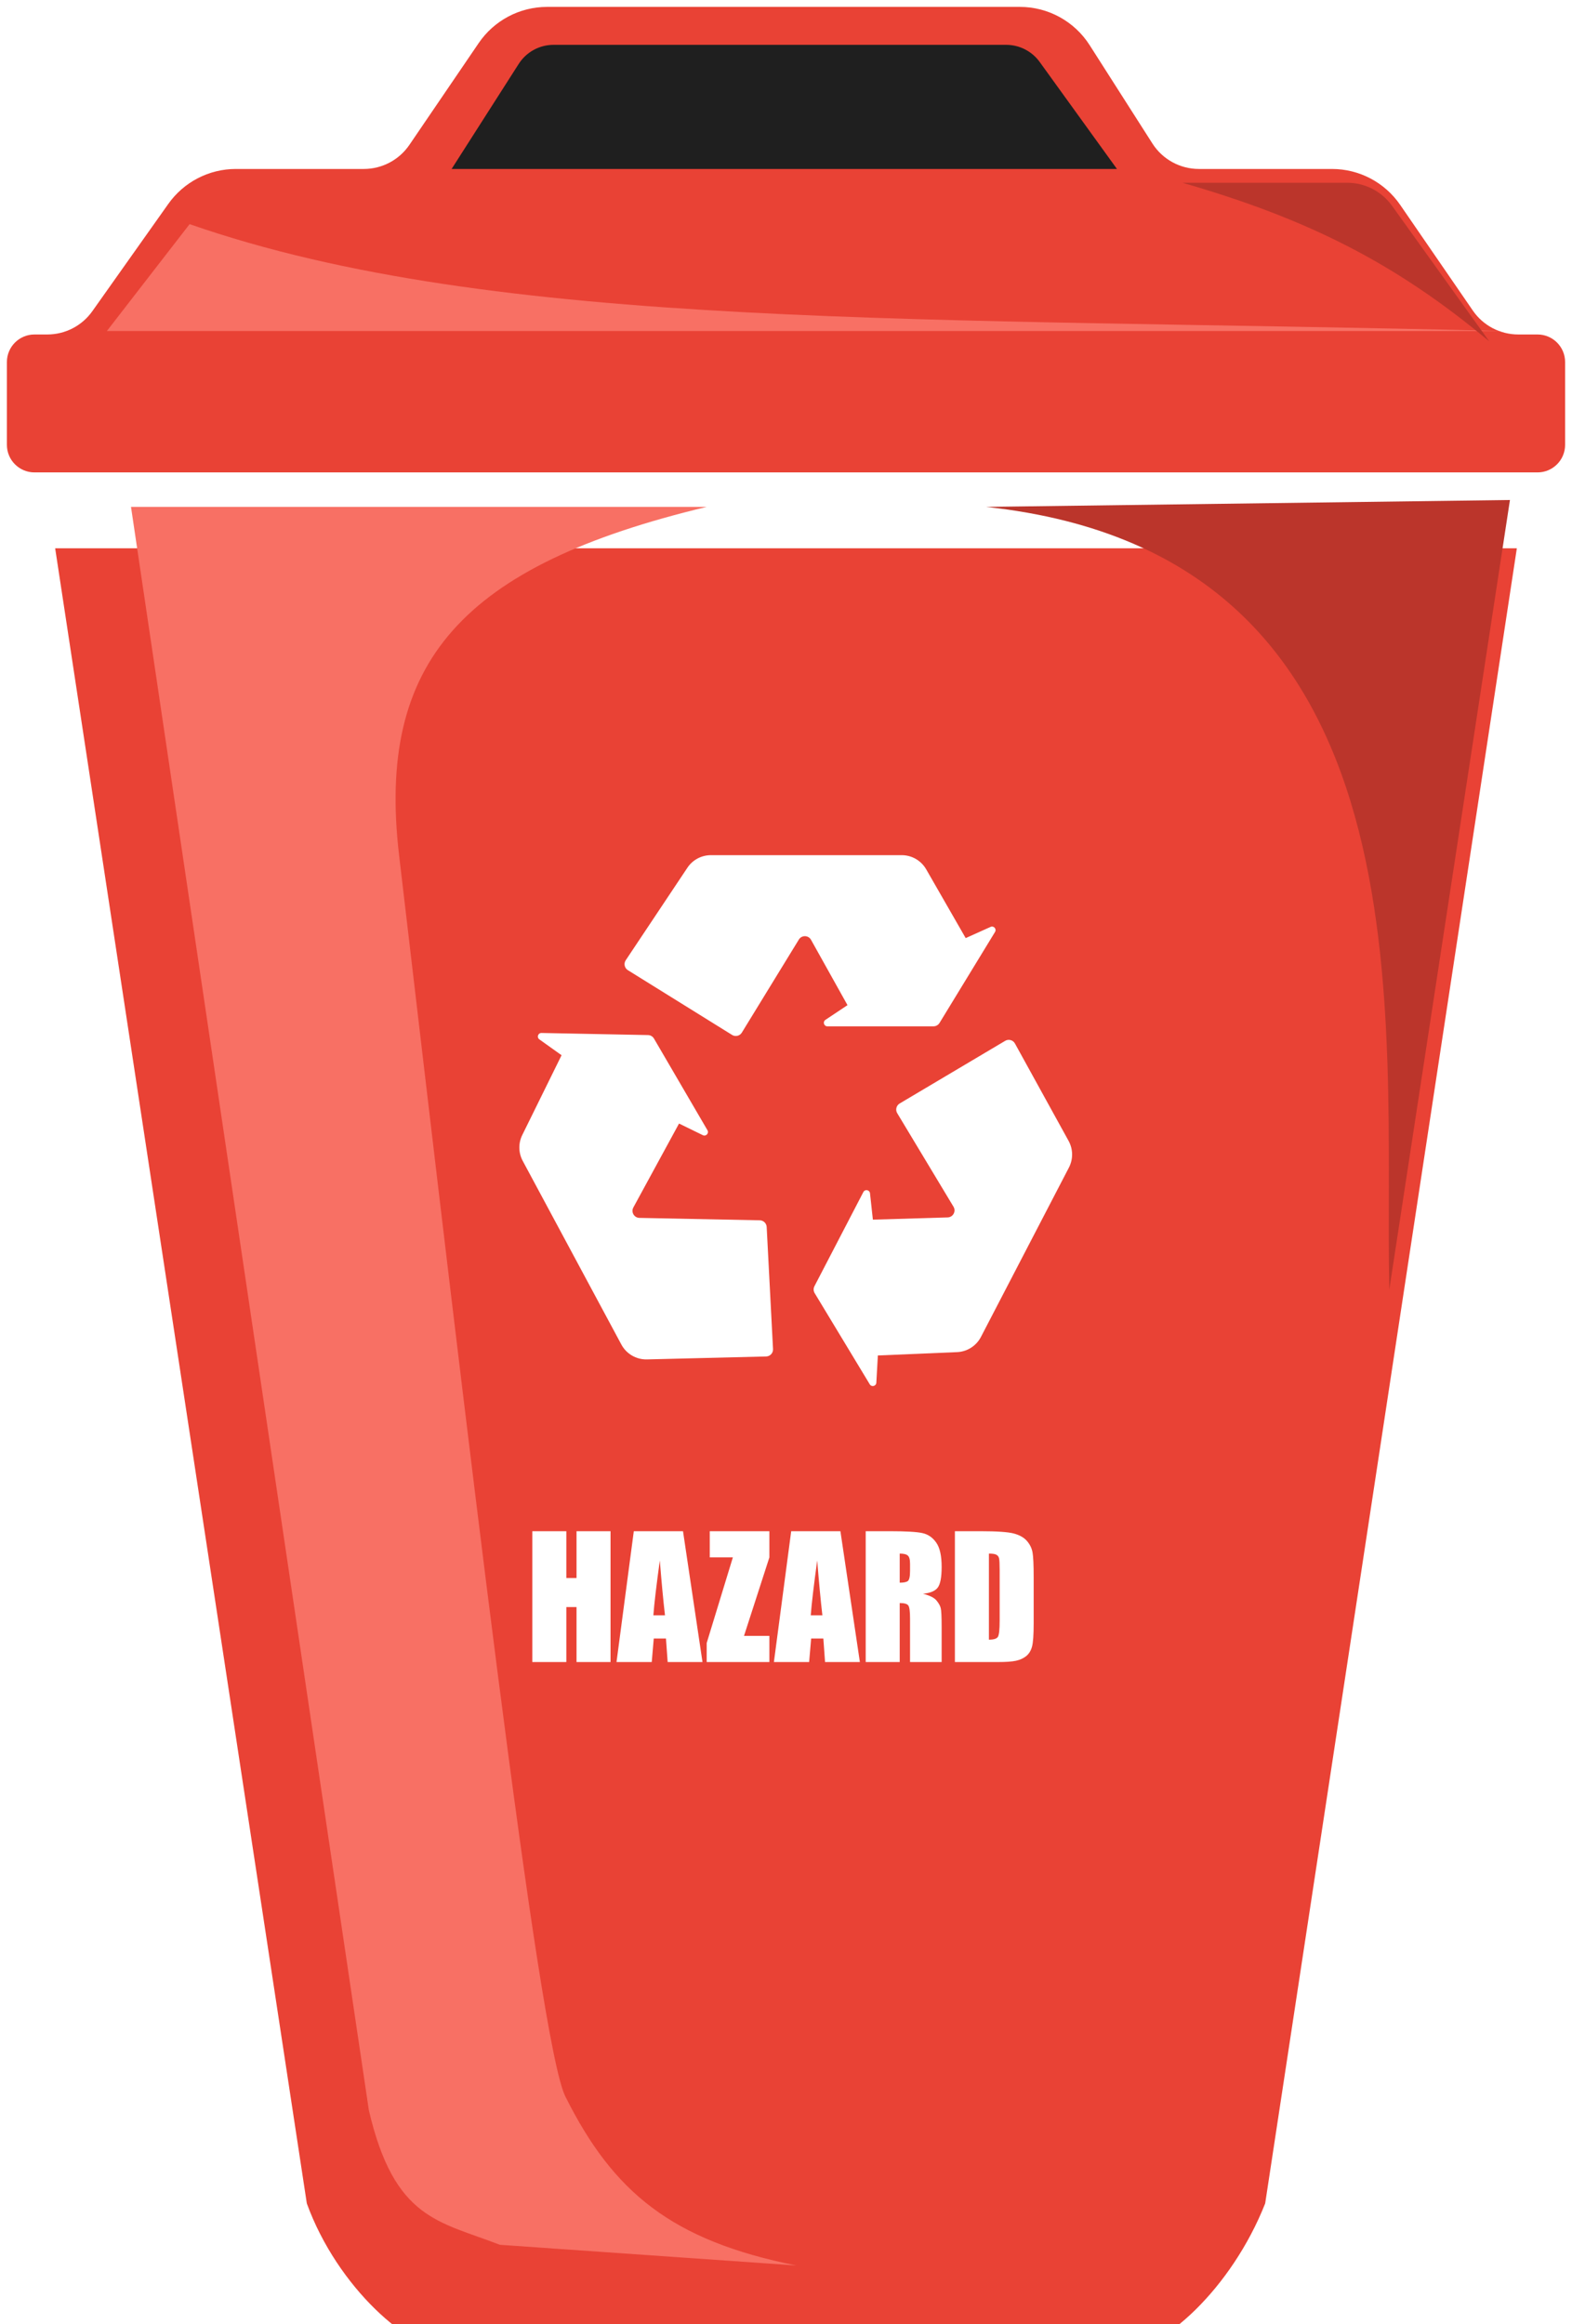 <svg width="228" height="337" viewBox="0 0 228 337" fill="none" xmlns="http://www.w3.org/2000/svg">
<g filter="url(#filter0_dif_194_3881)">
<path d="M8 67.5H220L183.5 307.5C178.616 319.869 168.5 329 162.5 329H65.5C59.5 329 48.923 319.676 44.5 307.5L8 67.5Z" fill="#E94235"/>
</g>
<g filter="url(#filter1_df_194_3881)">
<path d="M15 69.5H98.5C63 78 50.596 92 53.882 120C63.69 203.576 74.091 292.182 78 300C84.935 313.871 93.389 320.881 111.5 324.5L68.5 321.5C59.646 318.062 53.208 317.865 49.5 302L15 69.5Z" fill="#F87064"/>
</g>
<g filter="url(#filter2_df_194_3881)">
<path d="M143 69.5L219 68.5L201.5 183C200.674 144.251 208.5 76.5 143 69.5Z" fill="#BB352B"/>
</g>
<g filter="url(#filter3_f_194_3881)">
<path d="M1 52.5C1 50.291 2.791 48.5 5 48.5H6.863C9.458 48.5 11.891 47.242 13.391 45.124L24.413 29.564C26.663 26.388 30.313 24.5 34.205 24.5H52.769C55.416 24.5 57.892 23.191 59.381 21.002L69.428 6.247C71.663 2.964 75.376 1 79.347 1H147.923C152.02 1 155.834 3.09 158.038 6.544L167.141 20.804C168.611 23.107 171.153 24.5 173.884 24.5H193.188C197.139 24.5 200.837 26.445 203.076 29.702L213.616 45.032C215.108 47.203 217.574 48.5 220.208 48.5H223C225.209 48.5 227 50.291 227 52.5V64.5C227 66.709 225.209 68.5 223 68.5H5C2.791 68.5 1 66.709 1 64.5V52.5Z" fill="#E94235"/>
</g>
<g filter="url(#filter4_df_194_3881)">
<path d="M75.231 7.27C76.333 5.544 78.239 4.5 80.287 4.5H145.932C147.859 4.5 149.668 5.425 150.796 6.987L162 22.5H65.5L75.231 7.27Z" fill="#1F1F1F"/>
</g>
<g filter="url(#filter5_df_194_3881)">
<path d="M27.5 28.5C72 44 134.25 41.919 218 44H15.5L27.5 28.5Z" fill="#F87064"/>
</g>
<g filter="url(#filter6_df_194_3881)">
<path d="M171.5 24.5H195.393C197.971 24.5 200.391 25.742 201.894 27.837L216 47.5C202.531 36.26 189.877 29.793 171.5 24.5Z" fill="#BB352B"/>
</g>
<path d="M99.699 125.823C100.458 124.684 101.737 124 103.105 124H130.784C132.25 124 133.604 124.784 134.334 126.055L140.062 136.026L143.671 134.402C144.129 134.195 144.58 134.705 144.318 135.135L136.267 148.328C136.081 148.633 135.75 148.819 135.393 148.819H120.003C119.497 148.819 119.298 148.162 119.72 147.881L122.919 145.748L117.63 136.273C117.249 135.59 116.273 135.57 115.864 136.237L107.593 149.732C107.297 150.216 106.663 150.366 106.181 150.067L91.066 140.677C90.575 140.372 90.434 139.721 90.754 139.24L99.699 125.823Z" fill="white"/>
<path d="M154.988 165.434C155.648 166.633 155.666 168.082 155.035 169.297L142.273 193.858C141.597 195.158 140.277 195.999 138.813 196.06L127.324 196.546L127.101 200.497C127.073 200.999 126.413 201.163 126.152 200.733L118.157 187.506C117.972 187.201 117.96 186.821 118.124 186.505L125.22 172.848C125.454 172.399 126.128 172.525 126.183 173.029L126.601 176.851L137.447 176.527C138.229 176.504 138.697 175.647 138.293 174.976L130.132 161.415C129.839 160.928 129.998 160.297 130.487 160.007L145.787 150.924C146.285 150.629 146.927 150.804 147.206 151.31L154.988 165.434Z" fill="white"/>
<path d="M93.827 197.116C92.284 197.153 90.851 196.32 90.121 194.96L75.814 168.33C75.188 167.165 75.163 165.769 75.748 164.583L81.448 153.01L78.227 150.712C77.817 150.419 78.031 149.774 78.534 149.783L93.987 150.087C94.344 150.094 94.671 150.286 94.851 150.594L102.608 163.886C102.863 164.324 102.396 164.826 101.941 164.604L98.486 162.916L91.861 175.083C91.494 175.757 91.972 176.58 92.739 176.596L110.197 176.945C110.733 176.956 111.171 177.379 111.198 177.915L112.118 195.615C112.148 196.19 111.697 196.677 111.121 196.691L93.827 197.116Z" fill="white"/>
<path d="M88.551 222.027V241H83.617V233.031H82.141V241H77.207V222.027H82.141V228.812H83.617V222.027H88.551ZM99.062 222.027L101.887 241H96.836L96.59 237.59H94.82L94.527 241H89.418L91.926 222.027H99.062ZM96.449 234.227C96.199 232.078 95.949 229.426 95.699 226.27C95.199 229.895 94.887 232.547 94.762 234.227H96.449ZM111.59 222.027V225.824L107.91 237.203H111.59V241H102.496V238.246L106.293 225.824H102.941V222.027H111.59ZM121.891 222.027L124.715 241H119.664L119.418 237.59H117.648L117.355 241H112.246L114.754 222.027H121.891ZM119.277 234.227C119.027 232.078 118.777 229.426 118.527 226.27C118.027 229.895 117.715 232.547 117.59 234.227H119.277ZM125.559 222.027H129.051C131.379 222.027 132.953 222.117 133.773 222.297C134.602 222.477 135.273 222.938 135.789 223.68C136.312 224.414 136.574 225.59 136.574 227.207C136.574 228.684 136.391 229.676 136.023 230.184C135.656 230.691 134.934 230.996 133.855 231.098C134.832 231.34 135.488 231.664 135.824 232.07C136.16 232.477 136.367 232.852 136.445 233.195C136.531 233.531 136.574 234.465 136.574 235.996V241H131.992V234.695C131.992 233.68 131.91 233.051 131.746 232.809C131.59 232.566 131.172 232.445 130.492 232.445V241H125.559V222.027ZM130.492 225.273V229.492C131.047 229.492 131.434 229.418 131.652 229.27C131.879 229.113 131.992 228.617 131.992 227.781V226.738C131.992 226.137 131.883 225.742 131.664 225.555C131.453 225.367 131.062 225.273 130.492 225.273ZM138.496 222.027H142.188C144.57 222.027 146.18 222.137 147.016 222.355C147.859 222.574 148.5 222.934 148.938 223.434C149.375 223.934 149.648 224.492 149.758 225.109C149.867 225.719 149.922 226.922 149.922 228.719V235.363C149.922 237.066 149.84 238.207 149.676 238.785C149.52 239.355 149.242 239.805 148.844 240.133C148.445 240.453 147.953 240.68 147.367 240.812C146.781 240.938 145.898 241 144.719 241H138.496V222.027ZM143.43 225.273V237.754C144.141 237.754 144.578 237.613 144.742 237.332C144.906 237.043 144.988 236.266 144.988 235V227.629C144.988 226.77 144.961 226.219 144.906 225.977C144.852 225.734 144.727 225.559 144.531 225.449C144.336 225.332 143.969 225.273 143.43 225.273Z" fill="white"/>
<defs>
<filter id="filter0_dif_194_3881" x="4" y="66.5" width="220" height="270.5" filterUnits="userSpaceOnUse" color-interpolation-filters="sRGB">
<feFlood flood-opacity="0" result="BackgroundImageFix"/>
<feColorMatrix in="SourceAlpha" type="matrix" values="0 0 0 0 0 0 0 0 0 0 0 0 0 0 0 0 0 0 127 0" result="hardAlpha"/>
<feOffset dy="4"/>
<feGaussianBlur stdDeviation="2"/>
<feComposite in2="hardAlpha" operator="out"/>
<feColorMatrix type="matrix" values="0 0 0 0 0 0 0 0 0 0 0 0 0 0 0 0 0 0 0.25 0"/>
<feBlend mode="normal" in2="BackgroundImageFix" result="effect1_dropShadow_194_3881"/>
<feBlend mode="normal" in="SourceGraphic" in2="effect1_dropShadow_194_3881" result="shape"/>
<feColorMatrix in="SourceAlpha" type="matrix" values="0 0 0 0 0 0 0 0 0 0 0 0 0 0 0 0 0 0 127 0" result="hardAlpha"/>
<feOffset dy="8"/>
<feGaussianBlur stdDeviation="6"/>
<feComposite in2="hardAlpha" operator="arithmetic" k2="-1" k3="1"/>
<feColorMatrix type="matrix" values="0 0 0 0 0 0 0 0 0 0 0 0 0 0 0 0 0 0 0.25 0"/>
<feBlend mode="normal" in2="shape" result="effect2_innerShadow_194_3881"/>
<feGaussianBlur stdDeviation="0.5" result="effect3_foregroundBlur_194_3881"/>
</filter>
<filter id="filter1_df_194_3881" x="11" y="65.5" width="112.5" height="271" filterUnits="userSpaceOnUse" color-interpolation-filters="sRGB">
<feFlood flood-opacity="0" result="BackgroundImageFix"/>
<feColorMatrix in="SourceAlpha" type="matrix" values="0 0 0 0 0 0 0 0 0 0 0 0 0 0 0 0 0 0 127 0" result="hardAlpha"/>
<feOffset dx="4" dy="4"/>
<feGaussianBlur stdDeviation="4"/>
<feComposite in2="hardAlpha" operator="out"/>
<feColorMatrix type="matrix" values="0 0 0 0 0 0 0 0 0 0 0 0 0 0 0 0 0 0 0.15 0"/>
<feBlend mode="normal" in2="BackgroundImageFix" result="effect1_dropShadow_194_3881"/>
<feBlend mode="normal" in="SourceGraphic" in2="effect1_dropShadow_194_3881" result="shape"/>
<feGaussianBlur stdDeviation="2" result="effect2_foregroundBlur_194_3881"/>
</filter>
<filter id="filter2_df_194_3881" x="135" y="64.5" width="92" height="130.5" filterUnits="userSpaceOnUse" color-interpolation-filters="sRGB">
<feFlood flood-opacity="0" result="BackgroundImageFix"/>
<feColorMatrix in="SourceAlpha" type="matrix" values="0 0 0 0 0 0 0 0 0 0 0 0 0 0 0 0 0 0 127 0" result="hardAlpha"/>
<feOffset dy="4"/>
<feGaussianBlur stdDeviation="4"/>
<feComposite in2="hardAlpha" operator="out"/>
<feColorMatrix type="matrix" values="0 0 0 0 0 0 0 0 0 0 0 0 0 0 0 0 0 0 0.25 0"/>
<feBlend mode="normal" in2="BackgroundImageFix" result="effect1_dropShadow_194_3881"/>
<feBlend mode="normal" in="SourceGraphic" in2="effect1_dropShadow_194_3881" result="shape"/>
<feGaussianBlur stdDeviation="2" result="effect2_foregroundBlur_194_3881"/>
</filter>
<filter id="filter3_f_194_3881" x="0" y="0" width="228" height="69.5" filterUnits="userSpaceOnUse" color-interpolation-filters="sRGB">
<feFlood flood-opacity="0" result="BackgroundImageFix"/>
<feBlend mode="normal" in="SourceGraphic" in2="BackgroundImageFix" result="shape"/>
<feGaussianBlur stdDeviation="0.5" result="effect1_foregroundBlur_194_3881"/>
</filter>
<filter id="filter4_df_194_3881" x="61.5" y="2.5" width="104.5" height="26" filterUnits="userSpaceOnUse" color-interpolation-filters="sRGB">
<feFlood flood-opacity="0" result="BackgroundImageFix"/>
<feColorMatrix in="SourceAlpha" type="matrix" values="0 0 0 0 0 0 0 0 0 0 0 0 0 0 0 0 0 0 127 0" result="hardAlpha"/>
<feOffset dy="2"/>
<feGaussianBlur stdDeviation="2"/>
<feComposite in2="hardAlpha" operator="out"/>
<feColorMatrix type="matrix" values="0 0 0 0 0 0 0 0 0 0 0 0 0 0 0 0 0 0 0.4 0"/>
<feBlend mode="normal" in2="BackgroundImageFix" result="effect1_dropShadow_194_3881"/>
<feBlend mode="normal" in="SourceGraphic" in2="effect1_dropShadow_194_3881" result="shape"/>
<feGaussianBlur stdDeviation="1" result="effect2_foregroundBlur_194_3881"/>
</filter>
<filter id="filter5_df_194_3881" x="7.5" y="24.5" width="218.5" height="31.5" filterUnits="userSpaceOnUse" color-interpolation-filters="sRGB">
<feFlood flood-opacity="0" result="BackgroundImageFix"/>
<feColorMatrix in="SourceAlpha" type="matrix" values="0 0 0 0 0 0 0 0 0 0 0 0 0 0 0 0 0 0 127 0" result="hardAlpha"/>
<feOffset dy="4"/>
<feGaussianBlur stdDeviation="4"/>
<feComposite in2="hardAlpha" operator="out"/>
<feColorMatrix type="matrix" values="0 0 0 0 0 0 0 0 0 0 0 0 0 0 0 0 0 0 0.25 0"/>
<feBlend mode="normal" in2="BackgroundImageFix" result="effect1_dropShadow_194_3881"/>
<feBlend mode="normal" in="SourceGraphic" in2="effect1_dropShadow_194_3881" result="shape"/>
<feGaussianBlur stdDeviation="2" result="effect2_foregroundBlur_194_3881"/>
</filter>
<filter id="filter6_df_194_3881" x="167.5" y="22.5" width="52.5" height="31" filterUnits="userSpaceOnUse" color-interpolation-filters="sRGB">
<feFlood flood-opacity="0" result="BackgroundImageFix"/>
<feColorMatrix in="SourceAlpha" type="matrix" values="0 0 0 0 0 0 0 0 0 0 0 0 0 0 0 0 0 0 127 0" result="hardAlpha"/>
<feOffset dy="2"/>
<feGaussianBlur stdDeviation="2"/>
<feComposite in2="hardAlpha" operator="out"/>
<feColorMatrix type="matrix" values="0 0 0 0 0 0 0 0 0 0 0 0 0 0 0 0 0 0 0.3 0"/>
<feBlend mode="normal" in2="BackgroundImageFix" result="effect1_dropShadow_194_3881"/>
<feBlend mode="normal" in="SourceGraphic" in2="effect1_dropShadow_194_3881" result="shape"/>
<feGaussianBlur stdDeviation="0.5" result="effect2_foregroundBlur_194_3881"/>
</filter>
</defs>
</svg>
